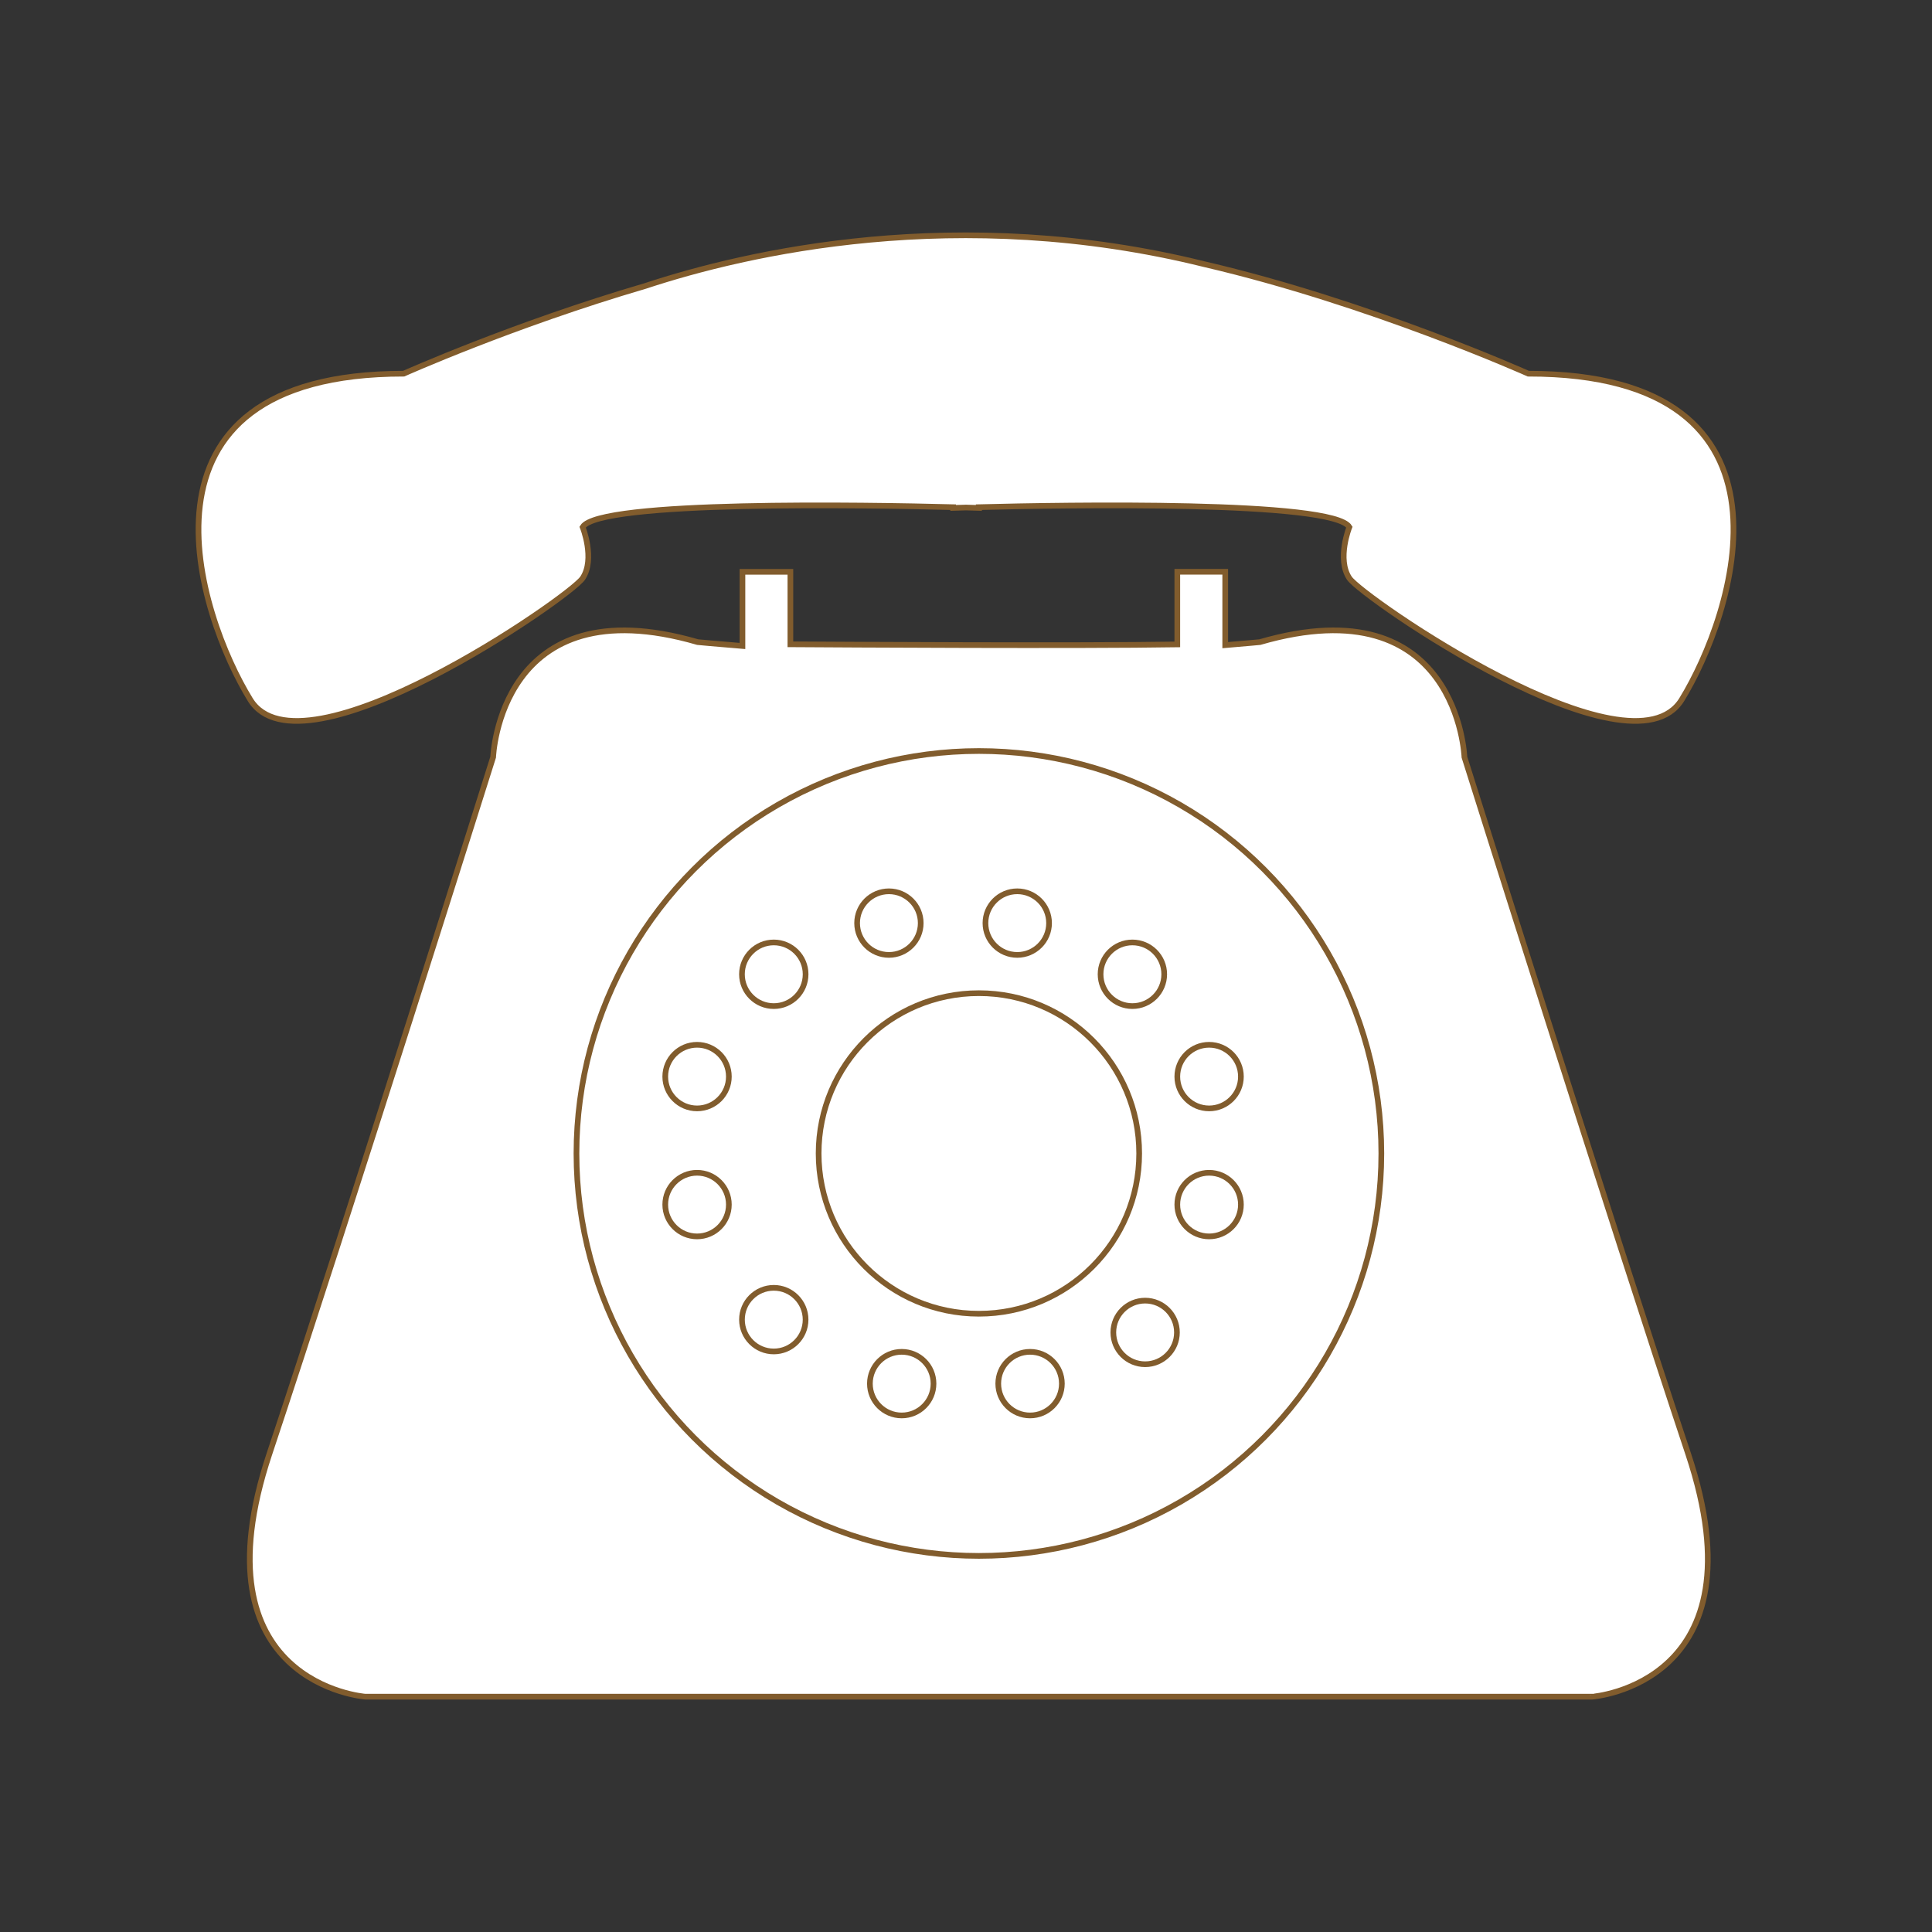 <svg version="1.1" id="svg_2_v" valid="1" xmlns="http://www.w3.org/2000/svg" xmlns:xlink="http://www.w3.org/1999/xlink" x="0px" y="0px"
	 width="85.04px" height="85.04px" viewBox="0 0 85.04 85.04" enable-background="new 0 0 85.04 85.04" xml:space="preserve">
<rect x="0" y="0" width="85.04" height="85.04" fill="#333333" stroke="none"/>
<path fill="#FFFFFF" toFill="#0000FE" stroke="#815C2D" stroke-width="0.25" stroke-miterlimit="10" d="M74.307,63.993
	c-3.377-10.129-9.848-30.666-9.848-30.666s-0.281-7.596-9.002-5.064c0,0-0.596,0.057-1.527,0.134v-3.229h-2.109v3.197
	c-4.369,0.07-14.631,0.01-17.031-0.005v-3.191H32.68v3.265c-1.186-0.096-1.971-0.171-1.971-0.171
	c-8.721-2.532-9.002,5.064-9.002,5.064s-6.471,20.537-9.848,30.666c-3.375,10.127,4.221,10.689,4.221,10.689h26.438h1.133h26.438
	C70.088,74.684,77.682,74.12,74.307,63.993z"/>
<circle fill="#FFFFFF" toFill="#FC8241" stroke="#815C2D" stroke-width="0.25" stroke-miterlimit="10" cx="43.088" cy="50.771" r="17.714"/>
<circle fill="#FFFFFF" toFill="#FB0080" stroke="#815C2D" stroke-width="0.25" stroke-miterlimit="10" cx="43.088" cy="50.771" r="7.055"/>
<circle fill="#FFFFFF" toFill="#FFEC9B" stroke="#815C2D" stroke-width="0.25" stroke-miterlimit="10" cx="44.776" cy="40.632" r="1.4"/>
<circle fill="#FFFFFF" toFill="#FFEC9B" stroke="#815C2D" stroke-width="0.25" stroke-miterlimit="10" cx="49.844" cy="42.884" r="1.401"/>
<circle fill="#FFFFFF" toFill="#FFEC9B" stroke="#815C2D" stroke-width="0.25" stroke-miterlimit="10" cx="53.221" cy="47.388" r="1.4"/>
<circle fill="#FFFFFF" toFill="#FFEC9B" stroke="#815C2D" stroke-width="0.25" stroke-miterlimit="10" cx="53.221" cy="53.022" r="1.4"/>
<circle fill="#FFFFFF" toFill="#FFEC9B" stroke="#815C2D" stroke-width="0.25" stroke-miterlimit="10" cx="50.405" cy="58.649" r="1.4"/>
<circle fill="#FFFFFF" toFill="#FFEC9B" stroke="#815C2D" stroke-width="0.25" stroke-miterlimit="10" cx="45.34" cy="60.903" r="1.4"/>
<circle fill="#FFFFFF" toFill="#FFEC9B" stroke="#815C2D" stroke-width="0.25" stroke-miterlimit="10" cx="39.127" cy="40.632" r="1.4"/>
<circle fill="#FFFFFF" toFill="#FFEC9B" stroke="#815C2D" stroke-width="0.25" stroke-miterlimit="10" cx="34.059" cy="42.884" r="1.401"/>
<circle fill="#FFFFFF" toFill="#FFEC9B" stroke="#815C2D" stroke-width="0.25" stroke-miterlimit="10" cx="30.682" cy="47.388" r="1.4"/>
<circle fill="#FFFFFF" toFill="#FFEC9B" stroke="#815C2D" stroke-width="0.25" stroke-miterlimit="10" cx="30.682" cy="53.022" r="1.4"/>
<circle fill="#FFFFFF" toFill="#FFEC9B" stroke="#815C2D" stroke-width="0.25" stroke-miterlimit="10" cx="34.059" cy="58.086" r="1.4"/>
<circle fill="#FFFFFF" toFill="#FFEC9B" stroke="#815C2D" stroke-width="0.25" stroke-miterlimit="10" cx="39.69" cy="60.903" r="1.4"/>
<path fill="#FFFFFF" toFill="#0000FE" stroke="#815C2D" stroke-width="0.25" stroke-miterlimit="10" d="M67.272,16.448c0,0-6.979-3.125-14.248-4.816
	c-10.848-2.692-20.189-0.508-24.625,0.956c-5.805,1.7-10.631,3.86-10.631,3.86c-12.66,0-9.002,10.69-6.752,14.348
	c2.252,3.656,14.066-4.501,14.629-5.346c0.564-0.845,0-2.25,0-2.25c0.711-1.182,12.555-0.973,16.309-0.876v0.033
	c0,0,0.211-0.007,0.566-0.017c0.357,0.01,0.568,0.017,0.568,0.017l-0.002-0.033c3.754-0.097,15.6-0.306,16.309,0.876
	c0,0-0.563,1.406,0,2.25c0.563,0.844,12.379,9.002,14.629,5.346C76.274,27.139,79.932,16.448,67.272,16.448z"/>
</svg>
